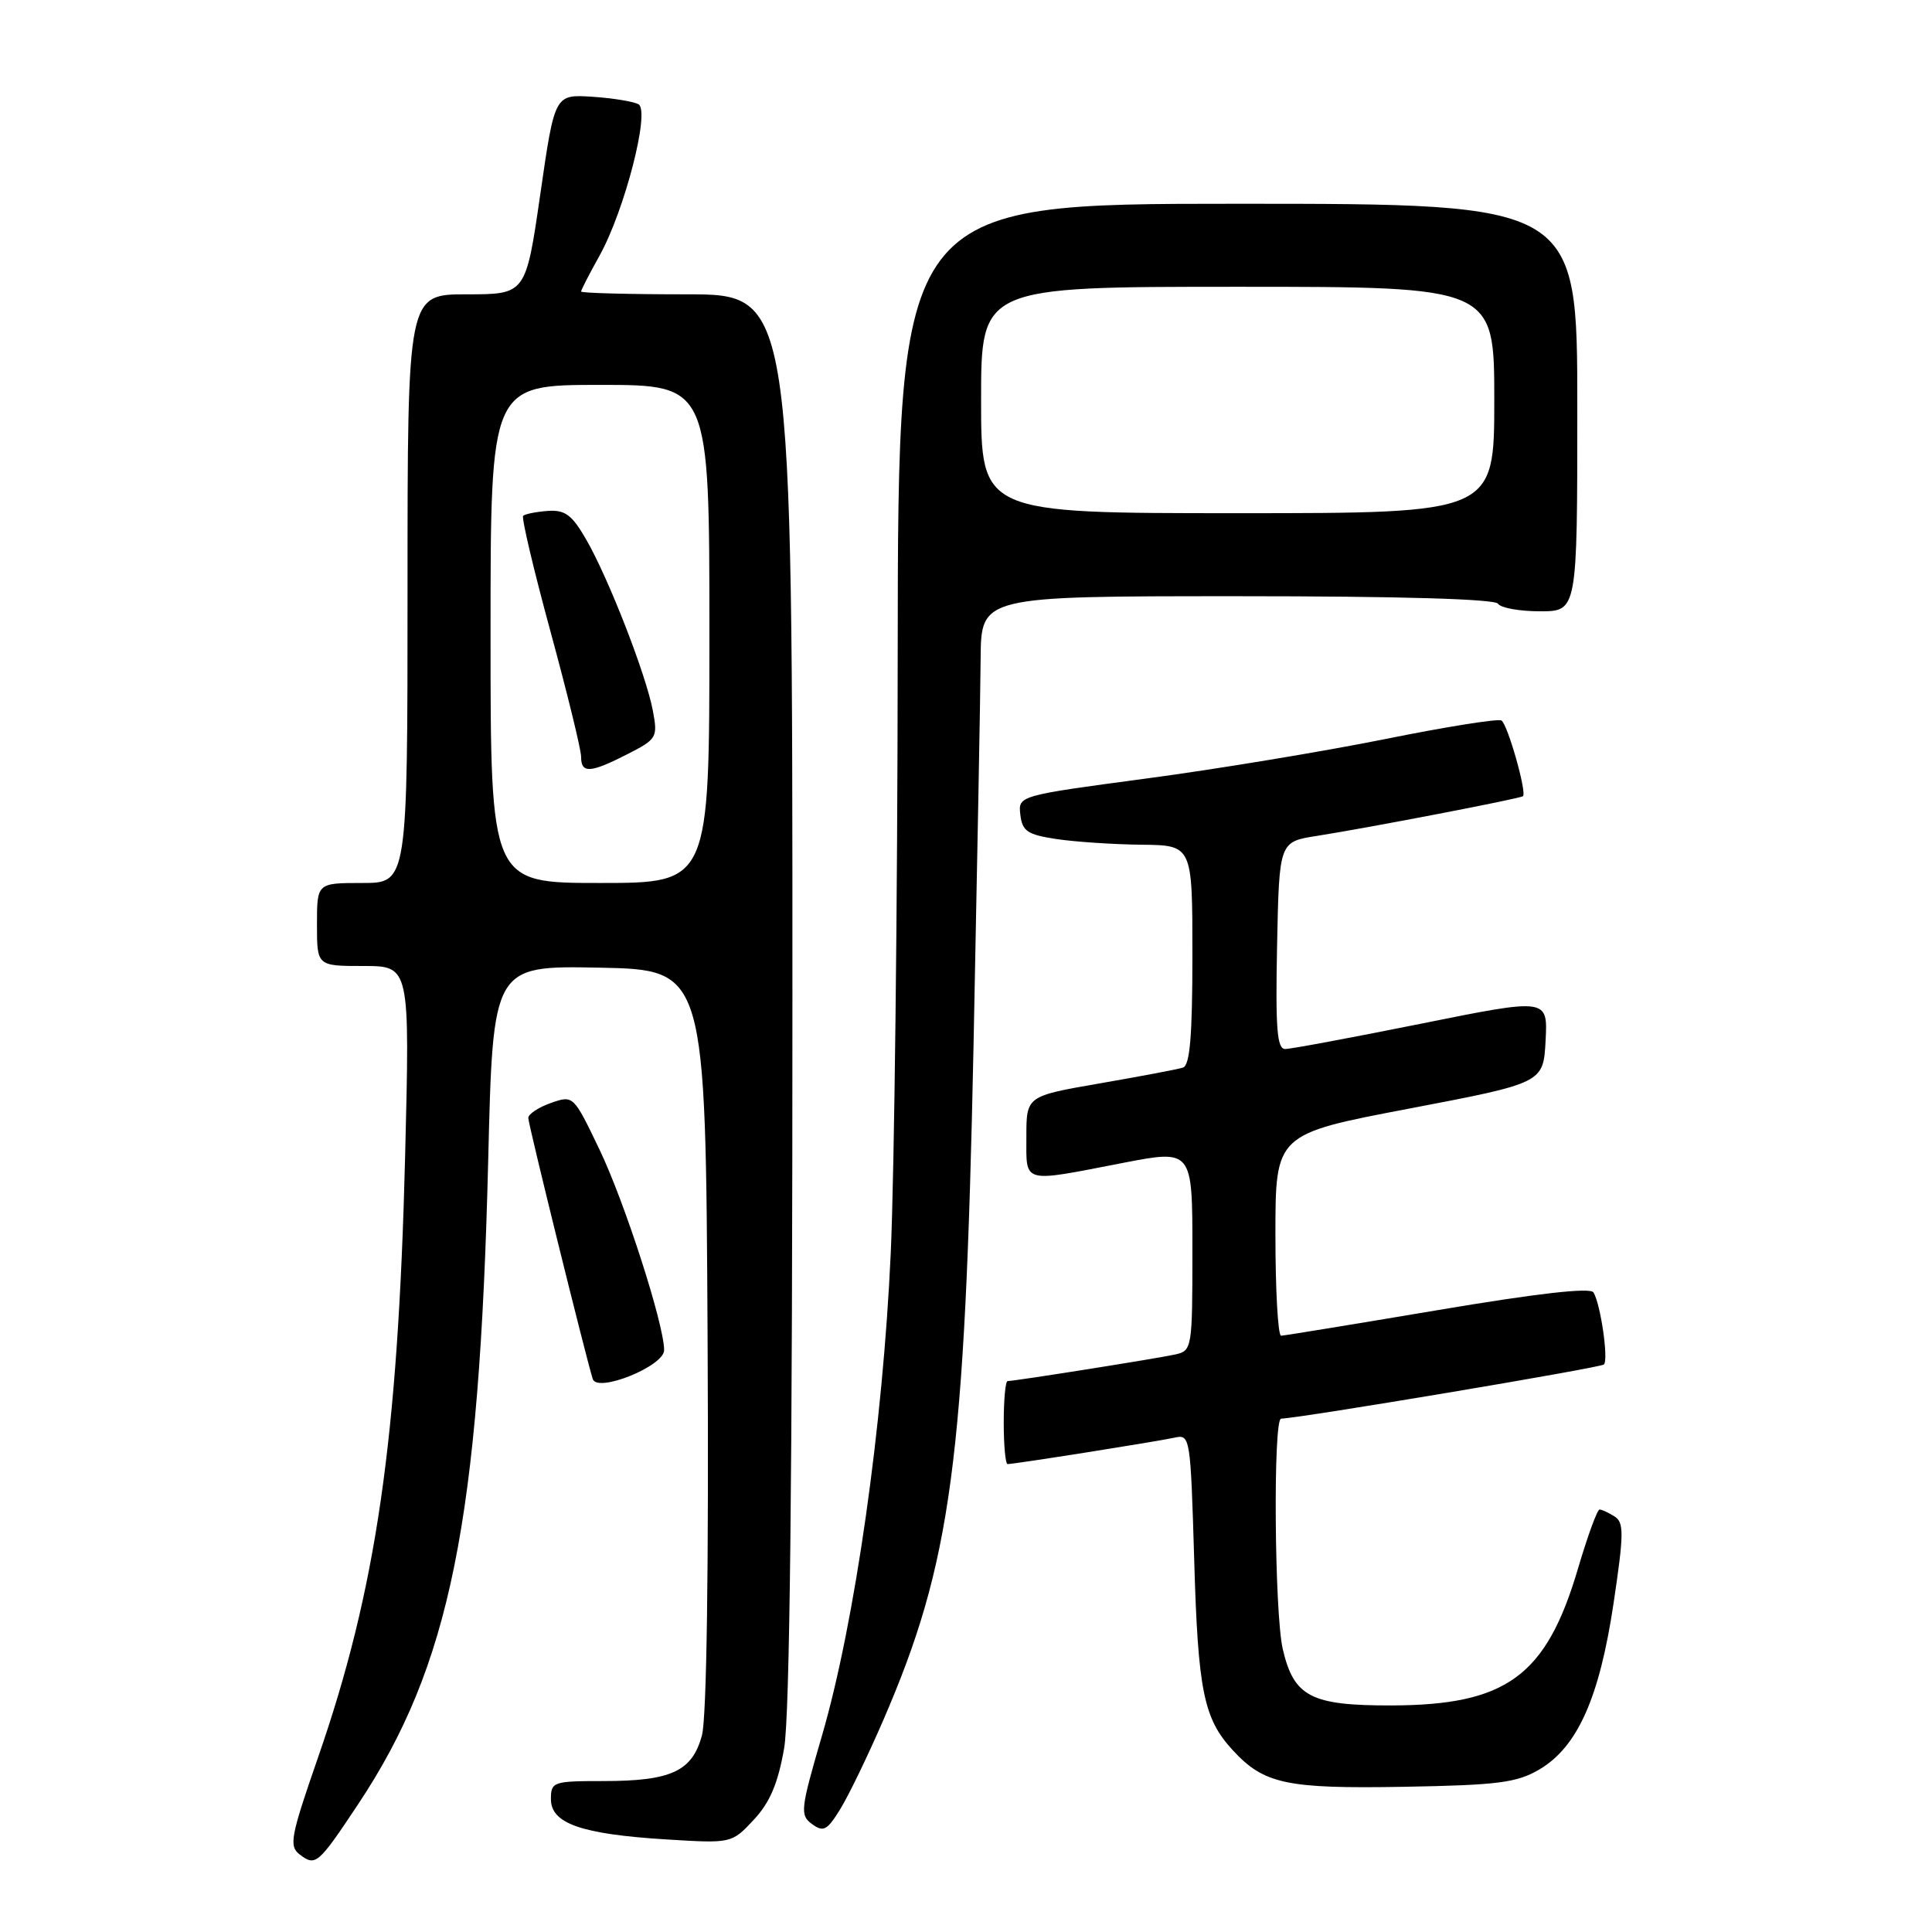 <?xml version="1.0" encoding="UTF-8" standalone="no"?>
<!DOCTYPE svg PUBLIC "-//W3C//DTD SVG 1.1//EN" "http://www.w3.org/Graphics/SVG/1.1/DTD/svg11.dtd" >
<svg xmlns="http://www.w3.org/2000/svg" xmlns:xlink="http://www.w3.org/1999/xlink" version="1.1" viewBox="0 0 256 256">
 <g >
 <path fill="currentColor"
d=" M 47.46 239.06 C 59.64 220.73 63.52 201.54 64.69 153.72 C 65.32 127.95 65.32 127.95 79.41 128.22 C 93.50 128.50 93.50 128.50 93.76 177.36 C 93.92 207.78 93.64 227.62 93.01 229.94 C 91.73 234.71 88.94 236.00 79.95 236.00 C 73.28 236.00 73.00 236.10 73.00 238.40 C 73.00 241.62 77.02 243.03 88.22 243.73 C 96.94 244.27 96.94 244.27 99.87 241.14 C 102.02 238.83 103.08 236.34 103.90 231.67 C 104.65 227.36 105.00 195.61 105.00 132.17 C 105.00 39.00 105.00 39.00 91.00 39.00 C 83.30 39.00 77.00 38.83 77.00 38.63 C 77.00 38.42 78.10 36.28 79.44 33.88 C 82.77 27.88 86.16 14.73 84.61 13.82 C 83.96 13.45 81.20 13.00 78.47 12.82 C 73.50 12.50 73.50 12.50 71.59 25.75 C 69.67 39.00 69.67 39.00 61.84 39.00 C 54.00 39.00 54.00 39.00 54.00 78.00 C 54.00 117.00 54.00 117.00 48.00 117.00 C 42.00 117.00 42.00 117.00 42.00 122.50 C 42.00 128.00 42.00 128.00 48.16 128.00 C 54.31 128.00 54.31 128.00 53.68 153.25 C 52.74 190.81 49.86 210.68 42.09 233.02 C 38.51 243.34 38.27 244.62 39.70 245.72 C 41.82 247.34 42.14 247.07 47.46 239.06 Z  M 117.01 228.00 C 126.07 207.07 127.86 193.73 129.00 138.50 C 129.48 114.85 129.91 91.79 129.94 87.25 C 130.00 79.00 130.00 79.00 163.94 79.00 C 185.49 79.00 198.11 79.37 198.50 80.00 C 198.84 80.55 201.34 81.00 204.06 81.00 C 209.00 81.00 209.00 81.00 209.00 54.00 C 209.00 27.00 209.00 27.00 164.00 27.00 C 119.00 27.00 119.00 27.00 118.95 86.75 C 118.93 119.61 118.51 155.28 118.03 166.00 C 116.99 188.95 113.28 215.00 108.92 229.97 C 106.06 239.79 105.98 240.51 107.60 241.70 C 109.11 242.80 109.60 242.54 111.33 239.73 C 112.43 237.96 114.98 232.68 117.01 228.00 Z  M 203.96 234.47 C 209.02 231.50 211.93 224.98 213.80 212.48 C 215.18 203.24 215.20 201.74 213.94 200.94 C 213.15 200.44 212.25 200.02 211.95 200.02 C 211.65 200.01 210.38 203.49 209.12 207.75 C 204.91 222.08 199.67 225.94 184.36 225.98 C 173.70 226.00 171.44 224.83 169.97 218.50 C 168.87 213.72 168.68 188.01 169.75 187.98 C 172.41 187.89 212.09 181.24 212.53 180.80 C 213.16 180.17 212.08 172.75 211.14 171.25 C 210.72 170.57 203.66 171.38 190.50 173.60 C 179.50 175.45 170.16 176.98 169.75 176.99 C 169.34 176.99 169.00 170.99 169.00 163.64 C 169.00 150.27 169.00 150.27 186.75 146.89 C 204.50 143.50 204.50 143.50 204.80 137.88 C 205.09 132.26 205.09 132.26 188.37 135.63 C 179.17 137.48 171.04 139.00 170.29 139.00 C 169.21 139.00 169.00 136.27 169.22 125.27 C 169.50 111.54 169.50 111.54 174.50 110.76 C 181.26 109.70 201.43 105.82 201.80 105.50 C 202.34 105.03 199.77 95.97 198.95 95.47 C 198.51 95.20 191.55 96.31 183.49 97.94 C 175.43 99.56 161.20 101.92 151.87 103.16 C 134.91 105.43 134.91 105.43 135.20 107.96 C 135.46 110.14 136.14 110.60 140.00 111.18 C 142.47 111.55 147.54 111.89 151.25 111.93 C 158.00 112.00 158.00 112.00 158.00 126.53 C 158.00 137.28 157.67 141.17 156.75 141.46 C 156.06 141.69 151.11 142.62 145.75 143.55 C 136.00 145.24 136.00 145.24 136.00 150.62 C 136.00 156.91 135.29 156.71 148.75 154.10 C 158.00 152.31 158.00 152.31 158.00 165.64 C 158.00 178.64 157.95 178.97 155.75 179.47 C 153.48 179.98 134.46 183.00 133.51 183.00 C 133.23 183.00 133.00 185.47 133.00 188.50 C 133.00 191.53 133.23 194.00 133.51 194.00 C 134.42 194.00 153.43 190.99 155.62 190.50 C 157.71 190.03 157.75 190.34 158.24 206.76 C 158.74 224.01 159.49 227.72 163.32 231.88 C 167.47 236.40 170.43 237.03 186.00 236.76 C 198.48 236.54 200.98 236.22 203.96 234.47 Z  M 88.00 178.90 C 88.00 175.49 82.77 159.27 79.43 152.31 C 75.98 145.12 75.98 145.11 72.99 146.15 C 71.35 146.73 70.00 147.62 70.00 148.14 C 70.00 148.96 77.52 179.40 78.54 182.72 C 79.12 184.61 88.00 181.03 88.00 178.90 Z  M 65.00 84.00 C 65.00 51.00 65.00 51.00 79.50 51.00 C 94.00 51.00 94.00 51.00 94.00 84.00 C 94.00 117.00 94.00 117.00 79.50 117.00 C 65.00 117.00 65.00 117.00 65.00 84.00 Z  M 83.14 99.93 C 87.04 97.94 87.17 97.72 86.51 94.18 C 85.62 89.43 80.64 76.63 77.68 71.50 C 75.78 68.20 74.88 67.54 72.56 67.70 C 71.02 67.82 69.56 68.11 69.32 68.35 C 69.08 68.59 70.71 75.48 72.94 83.67 C 75.17 91.85 77.00 99.33 77.00 100.28 C 77.00 102.52 78.20 102.45 83.14 99.93 Z  M 130.00 53.00 C 130.00 38.00 130.00 38.00 164.00 38.00 C 198.00 38.00 198.00 38.00 198.00 53.00 C 198.00 68.00 198.00 68.00 164.00 68.00 C 130.00 68.00 130.00 68.00 130.00 53.00 Z "/>
</g>
</svg>